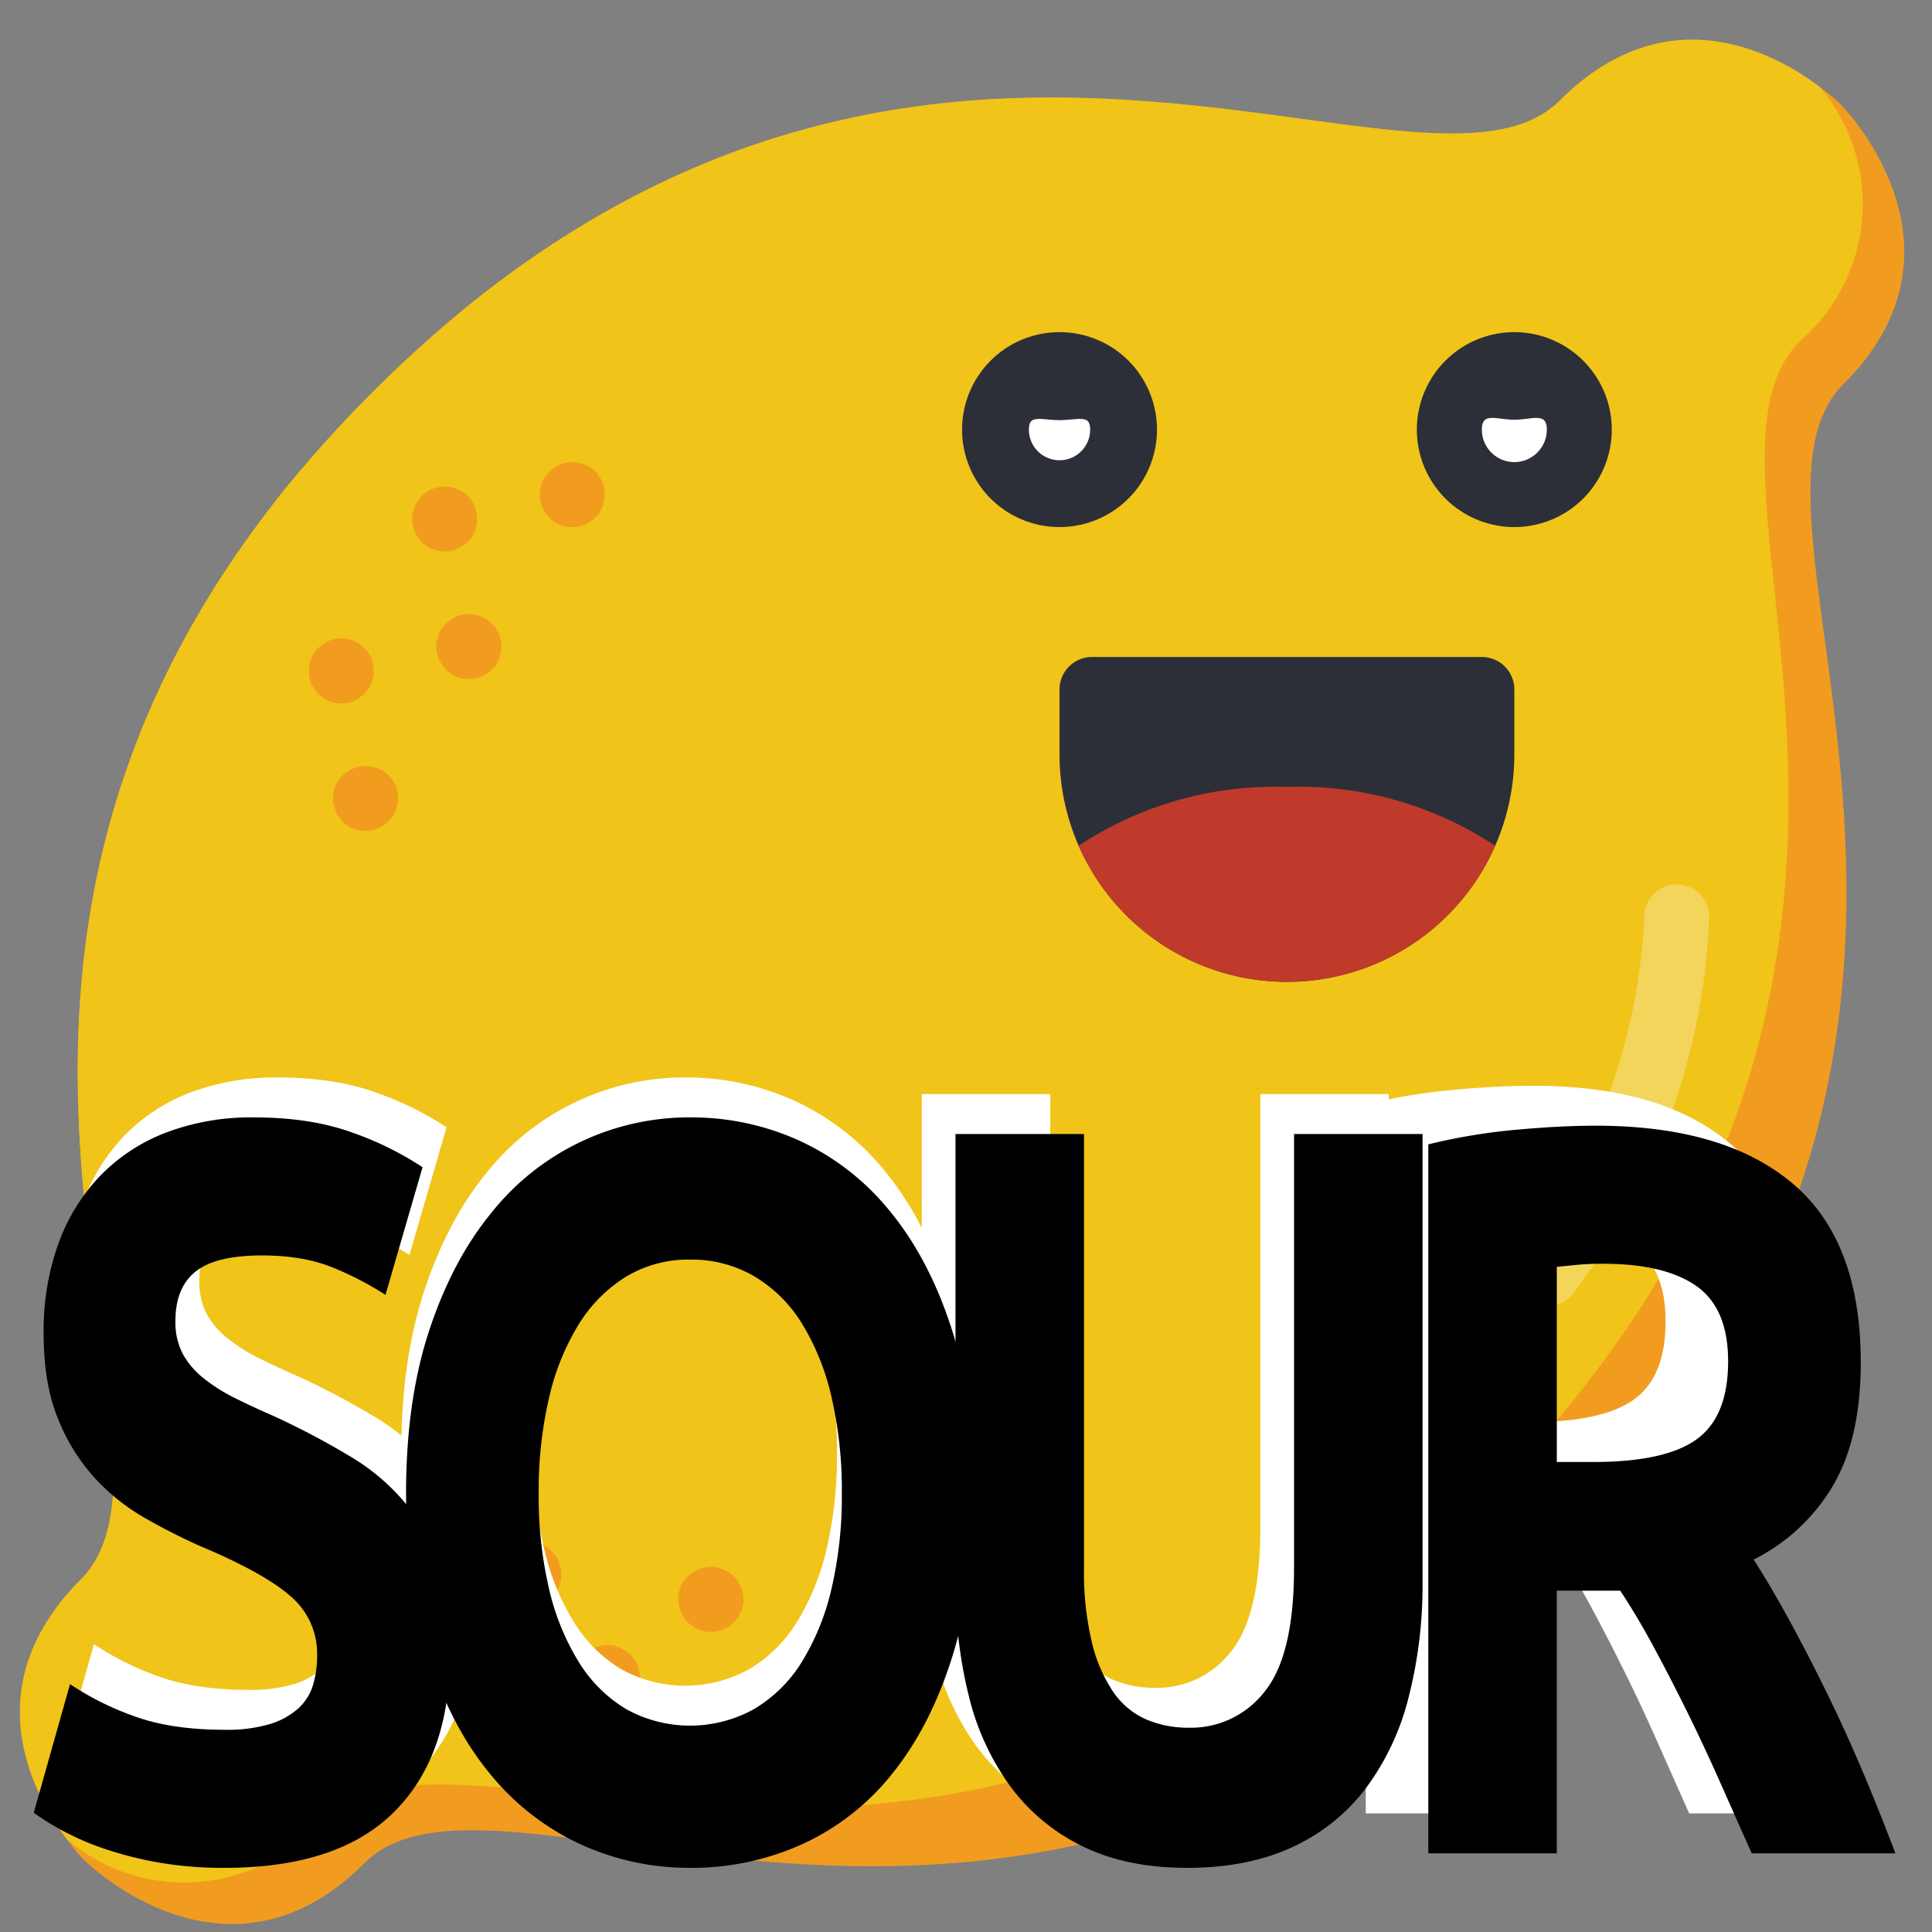 <?xml version="1.0" encoding="UTF-8" standalone="no"?>
<svg
   xmlns:dc="http://purl.org/dc/elements/1.1/"
   xmlns:cc="http://creativecommons.org/ns#"
   xmlns:rdf="http://www.w3.org/1999/02/22-rdf-syntax-ns#"
   xmlns:svg="http://www.w3.org/2000/svg"
   xmlns="http://www.w3.org/2000/svg"
   height="525"
   width="525"
   viewBox="0 0 525 525"
   version="1.1"
   id="svg72">
  <rect x="0" y="0" width="525" height="525" fill="#808080" stroke="none"/>
  <defs
     id="defs4">
    <style
       id="style2">.a{fill:#f29c1f;}.b{fill:#f0c419;}.c{fill:#2c2f38;}.d,.e{fill:#fff;}.d{stroke:#2c2f38;}.f{fill:#f3d55b;}.g{fill:#c03a2b;}.h{isolation:isolate;}</style>
  </defs>
  <title
     id="title6">SOUR-fixed-font</title>
  <path
     style="fill:#f29c1f"
     class="a"
     d="m 421.654,427.032 c -144.421,144.418 -284.867,41.579 -322.648,79.27 -37.6,37.7 -76.184,-0.883 -76.184,-0.883 a 50.366,50.366 0 0 1 -4.589,-5.562 c -9.094,-12 -25.336,-41.578 3.707,-70.617 35.132,-35.223 -51.641,-159.34 52.789,-292.9 q 1.986,-2.648 4.238,-5.3 A 350.274,350.274 0 0 1 125.662,84.345 c 135.5,-110.965 262.535,-21.453 298.2,-57.027 29.039,-29.043 58.613,-12.8 70.617,-3.707 a 50.366,50.366 0 0 1 5.562,4.589 c 0,0 38.578,38.579 0.883,76.184 -37.691,37.781 65.148,178.227 -79.27,322.648 z"
     id="path8" />
  <path
     style="fill:#f0c419"
     class="b"
     d="m 489.186,92.642 c -37.785,37.695 57.906,170.992 -86.512,315.41 -144.418,144.418 -277.715,48.727 -315.41,86.512 a 49.185,49.185 0 0 1 -69.031,5.293 c -9.094,-12 -25.336,-41.578 3.707,-70.617 35.132,-35.223 -51.641,-159.34 52.789,-292.9 q 1.986,-2.648 4.238,-5.3 A 350.274,350.274 0 0 1 125.662,84.345 c 135.5,-110.965 262.535,-21.453 298.2,-57.027 29.039,-29.043 58.613,-12.8 70.617,-3.707 a 49.185,49.185 0 0 1 -5.293,69.031 z"
     id="path10" />
  <path
     style="fill:#2c2f38"
     class="c"
     d="m 314.397,116.74 a 26.483,26.483 0 1 1 -26.481,-26.481 26.482,26.482 0 0 1 26.481,26.481 z"
     id="path12" />
  <path
     style="fill:#ffffff;stroke:#2c2f38"
     class="d"
     d="m 296.744,116.74 a 8.828,8.828 0 1 1 -17.656,0 c 0,-4.876 3.953,-3.072 8.828,-3.072 4.875,0 8.828,-1.804 8.828,3.072 z"
     id="path14" />
  <path
     style="fill:#2c2f38"
     class="c"
     d="m 437.983,116.74 a 26.483,26.483 0 1 1 -26.481,-26.481 26.482,26.482 0 0 1 26.481,26.481 z"
     id="path16" />
  <path
     style="fill:#ffffff"
     class="e"
     d="m 420.33,116.74 a 8.828,8.828 0 0 1 -17.656,0 c 0,-4.876 3.953,-2.688 8.828,-2.688 4.875,0 8.828,-2.188 8.828,2.688 z"
     id="path18" />
  <path
     style="fill:#f29c1f"
     class="a"
     d="m 149.002,434.833 a 9.229,9.229 0 0 1 -6.531,1.766 9.074,9.074 0 0 1 -3.238,-1.192 7.431,7.431 0 0 1 -2.6,-2.242 7.3,7.3 0 0 1 -1.465,-3.105 10.063,10.063 0 0 1 -0.289,-3.434 8.834,8.834 0 0 1 4.879,-6.7 5.362,5.362 0 0 1 1.652,-0.6 6.834,6.834 0 0 1 1.766,-0.328 13.694,13.694 0 0 1 1.7,0 10.3,10.3 0 0 1 3.239,1.2 8.942,8.942 0 0 1 2.6,2.242 9.347,9.347 0 0 1 1.766,6.543 13.921,13.921 0 0 1 -0.418,1.64 6.266,6.266 0 0 1 -0.785,1.6 5.465,5.465 0 0 1 -1.016,1.441 10.463,10.463 0 0 1 -1.26,1.169 z"
     id="path20" />
  <path
     style="fill:#f29c1f"
     class="a"
     d="m 170.377,462.931 a 9.229,9.229 0 0 1 -6.535,1.766 9,9 0 0 1 -3.238,-1.192 8.343,8.343 0 0 1 -4.071,-5.348 10.364,10.364 0 0 1 -0.281,-3.433 8.818,8.818 0 0 1 4.871,-6.7 5.278,5.278 0 0 1 1.66,-0.6 6.792,6.792 0 0 1 1.766,-0.328 13.694,13.694 0 0 1 1.695,0 10.232,10.232 0 0 1 3.239,1.2 8.839,8.839 0 0 1 2.6,2.242 9.333,9.333 0 0 1 1.766,6.539 13.917,13.917 0 0 1 -0.426,1.641 6.761,6.761 0 0 1 -0.777,1.6 5.54,5.54 0 0 1 -1.012,1.437 11.2,11.2 0 0 1 -1.257,1.176 z"
     id="path22" />
  <path
     style="fill:#f29c1f"
     class="a"
     d="m 219.854,469.669 a 8.448,8.448 0 0 1 -9.774,0.555 8.276,8.276 0 0 1 -4.058,-5.3 10.158,10.158 0 0 1 -0.293,-3.434 8.825,8.825 0 0 1 4.883,-6.707 5.164,5.164 0 0 1 1.652,-0.6 7.089,7.089 0 0 1 1.765,-0.328 13.554,13.554 0 0 1 1.7,0.047 10.142,10.142 0 0 1 3.238,1.191 8.9,8.9 0 0 1 2.594,2.25 9.282,9.282 0 0 1 1.765,6.531 13.2,13.2 0 0 1 -0.414,1.645 6.444,6.444 0 0 1 -0.785,1.6 5.446,5.446 0 0 1 -1.015,1.438 10.039,10.039 0 0 1 -1.258,1.112 z"
     id="path24" />
  <path
     style="fill:#f29c1f"
     class="a"
     d="m 198.49,441.595 a 8.466,8.466 0 0 1 -9.781,0.559 8.3,8.3 0 0 1 -4.058,-5.3 10.236,10.236 0 0 1 -0.293,-3.446 8.84,8.84 0 0 1 4.882,-6.7 5.377,5.377 0 0 1 1.661,-0.6 6.826,6.826 0 0 1 1.765,-0.328 14.668,14.668 0 0 1 1.7,0.043 10.262,10.262 0 0 1 3.231,1.192 8.933,8.933 0 0 1 2.594,2.242 9.274,9.274 0 0 1 1.768,6.545 11.766,11.766 0 0 1 -0.414,1.641 6.709,6.709 0 0 1 -0.777,1.6 5.679,5.679 0 0 1 -1.024,1.442 10.49,10.49 0 0 1 -1.254,1.11 z"
     id="path26" />
  <path
     style="fill:#f29c1f"
     class="a"
     d="m 247.963,448.286 a 9.2,9.2 0 0 1 -6.539,1.766 9.091,9.091 0 0 1 -3.238,-1.191 7.444,7.444 0 0 1 -2.6,-2.243 7.336,7.336 0 0 1 -1.465,-3.1 10.2,10.2 0 0 1 -0.289,-3.442 8.834,8.834 0 0 1 4.879,-6.7 5.335,5.335 0 0 1 1.652,-0.6 6.793,6.793 0 0 1 1.766,-0.329 14.737,14.737 0 0 1 1.695,0.043 10.122,10.122 0 0 1 3.239,1.2 8.839,8.839 0 0 1 2.6,2.242 9.333,9.333 0 0 1 1.766,6.539 15.9,15.9 0 0 1 -0.418,1.641 6.551,6.551 0 0 1 -0.785,1.6 5.47,5.47 0 0 1 -1.016,1.442 9.829,9.829 0 0 1 -1.247,1.132 z"
     id="path28" />
  <path
     style="fill:#f29c1f"
     class="a"
     d="m 146.842,136.064 a 9.28,9.28 0 0 1 1.34,-6.637 9.147,9.147 0 0 1 2.515,-2.367 8.3,8.3 0 0 1 6.594,-1.258 10.131,10.131 0 0 1 3.207,1.273 8.827,8.827 0 0 1 3.821,7.36 5.178,5.178 0 0 1 -0.2,1.765 6.515,6.515 0 0 1 -0.484,1.707 12.949,12.949 0 0 1 -0.793,1.5 10.086,10.086 0 0 1 -2.508,2.364 8.7,8.7 0 0 1 -3.168,1.324 9.284,9.284 0 0 1 -6.64,-1.34 13.944,13.944 0 0 1 -1.282,-1.113 6.425,6.425 0 0 1 -1.082,-1.4 5.55,5.55 0 0 1 -0.832,-1.554 10.683,10.683 0 0 1 -0.488,-1.624 z"
     id="path30" />
  <path
     style="fill:#f29c1f"
     class="a"
     d="m 112.158,142.657 a 8.826,8.826 0 0 1 10.45,-10.257 10.2,10.2 0 0 1 3.207,1.281 8.839,8.839 0 0 1 3.832,7.355 5.521,5.521 0 0 1 -0.2,1.766 7.059,7.059 0 0 1 -0.489,1.711 14.311,14.311 0 0 1 -0.793,1.5 10.253,10.253 0 0 1 -2.515,2.367 8.858,8.858 0 0 1 -3.168,1.313 9.275,9.275 0 0 1 -6.633,-1.34 14.383,14.383 0 0 1 -1.289,-1.1 6.853,6.853 0 0 1 -1.074,-1.414 5.191,5.191 0 0 1 -0.883,-1.555 10.948,10.948 0 0 1 -0.445,-1.627 z"
     id="path32" />
  <path
     style="fill:#f29c1f"
     class="a"
     d="m 84.069,183.947 a 9.293,9.293 0 0 1 1.355,-6.645 8.873,8.873 0 0 1 2.516,-2.356 8.3,8.3 0 0 1 6.586,-1.261 10.136,10.136 0 0 1 3.2,1.277 8.835,8.835 0 0 1 3.832,7.356 5.518,5.518 0 0 1 -0.2,1.765 6.836,6.836 0 0 1 -0.493,1.719 13,13 0 0 1 -0.793,1.5 10.025,10.025 0 0 1 -2.515,2.363 8.959,8.959 0 0 1 -3.16,1.325 9.308,9.308 0 0 1 -6.637,-1.352 13.264,13.264 0 0 1 -1.289,-1.1 6.767,6.767 0 0 1 -1.078,-1.414 5.409,5.409 0 0 1 -0.883,-1.55 11.158,11.158 0 0 1 -0.441,-1.627 z"
     id="path34" />
  <path
     style="fill:#f29c1f"
     class="a"
     d="m 118.752,177.353 a 8.464,8.464 0 0 1 3.856,-9 8.283,8.283 0 0 1 6.6,-1.254 10.213,10.213 0 0 1 3.2,1.277 8.766,8.766 0 0 1 3.821,7.356 5.2,5.2 0 0 1 -0.2,1.765 6.5,6.5 0 0 1 -0.485,1.7 14.122,14.122 0 0 1 -0.793,1.507 10.362,10.362 0 0 1 -2.508,2.36 8.767,8.767 0 0 1 -3.168,1.324 9.307,9.307 0 0 1 -6.64,-1.344 15.087,15.087 0 0 1 -1.278,-1.1 6.372,6.372 0 0 1 -1.078,-1.414 5.379,5.379 0 0 1 -0.882,-1.555 11.031,11.031 0 0 1 -0.445,-1.622 z"
     id="path36" />
  <path
     style="fill:#f29c1f"
     class="a"
     d="m 90.67,218.638 a 8.461,8.461 0 0 1 3.859,-9 8.274,8.274 0 0 1 6.594,-1.254 10,10 0 0 1 3.2,1.281 8.762,8.762 0 0 1 3.825,7.352 5.284,5.284 0 0 1 -0.2,1.766 6.266,6.266 0 0 1 -0.484,1.7 13.5,13.5 0 0 1 -0.8,1.5 10.031,10.031 0 0 1 -2.508,2.363 8.68,8.68 0 0 1 -3.168,1.324 9.253,9.253 0 0 1 -6.628,-1.34 12.923,12.923 0 0 1 -1.29,-1.113 6.187,6.187 0 0 1 -1.078,-1.4 5.413,5.413 0 0 1 -0.836,-1.555 10.63,10.63 0 0 1 -0.486,-1.624 z"
     id="path38" />
  <path
     style="fill:#f3d55b"
     class="f"
     d="m 420.33,355.087 a 8.829,8.829 0 0 1 -6.886,-14.347 162.965,162.965 0 0 0 33.367,-91.586 8.828,8.828 0 1 1 17.656,0 179.208,179.208 0 0 1 -37.243,102.621 8.843,8.843 0 0 1 -6.894,3.312 z"
     id="path40" />
  <path
     style="fill:#f3d55b"
     class="f"
     d="m 402.674,381.568 a 11.064,11.064 0 0 1 -1.676,-0.176 5.308,5.308 0 0 1 -1.679,-0.531 6.585,6.585 0 0 1 -1.59,-0.793 l -1.325,-1.059 a 10.172,10.172 0 0 1 -1.851,-2.914 8.32,8.32 0 0 1 0,-6.707 8.22,8.22 0 0 1 1.851,-2.914 14.427,14.427 0 0 1 1.325,-1.059 6.747,6.747 0 0 1 1.59,-0.8 5.4,5.4 0 0 1 1.679,-0.527 8.518,8.518 0 0 1 9.8,5.3 8.32,8.32 0 0 1 0,6.707 10.185,10.185 0 0 1 -1.855,2.914 9.284,9.284 0 0 1 -6.269,2.559 z"
     id="path42" />
  <path
     style="fill:#2c2f38"
     class="c"
     d="m 402.674,178.532 a 8.83,8.83 0 0 1 8.828,8.829 v 17.656 a 61.793,61.793 0 1 1 -123.586,0 v -17.656 a 8.827,8.827 0 0 1 8.828,-8.829 z"
     id="path44" />
  <path
     style="fill:#c03a2b"
     class="g"
     d="m 406.291,229.822 a 61.791,61.791 0 0 1 -113.168,0 96.54,96.54 0 0 1 56.586,-15.977 96.526,96.526 0 0 1 56.582,15.977 z"
     id="path46" />
  <g
     transform="translate(5.424,10.802)"
     style="isolation:isolate"
     class="h"
     id="g58">
    <g
       style="isolation:isolate"
       class="h"
       id="g56">
      <path
         style="fill:#ffffff"
         class="e"
         d="m 62.188,448.4 a 40.431,40.431 0 0 0 12.2,-1.55 20.46,20.46 0 0 0 7.722,-4.232 14.109,14.109 0 0 0 4.029,-6.346 27.967,27.967 0 0 0 1.12,-8.179 20.4,20.4 0 0 0 -7.159,-15.936 q -7.167,-6.345 -24.623,-13.679 a 164.887,164.887 0 0 1 -15.221,-7.757 56.347,56.347 0 0 1 -13.654,-11 52.841,52.841 0 0 1 -9.849,-16.078 q -3.808,-9.445 -3.8,-22.988 a 69.74,69.74 0 0 1 4.029,-24.4 52.262,52.262 0 0 1 11.416,-18.476 49.611,49.611 0 0 1 17.907,-11.7 65.121,65.121 0 0 1 23.727,-4.09 q 15.665,0 27.084,4.231 a 86.291,86.291 0 0 1 18.8,9.307 l -10.073,34.694 A 85.882,85.882 0 0 0 91.4,322.744 q -7.947,-3.239 -19.138,-3.243 -12.538,0 -18.019,4.372 -5.481,4.372 -5.484,13.4 a 18.533,18.533 0 0 0 2.014,9.026 22.3,22.3 0 0 0 5.708,6.628 47.008,47.008 0 0 0 8.506,5.359 q 4.812,2.4 10.633,4.937 a 211.31,211.31 0 0 1 21.041,11.14 57.947,57.947 0 0 1 14.884,12.837 49.158,49.158 0 0 1 8.842,17.2 q 2.907,9.878 2.91,23.976 0,27.362 -15.221,42.449 -15.221,15.087 -45.888,15.091 a 101.537,101.537 0 0 1 -18.578,-1.552 99.029,99.029 0 0 1 -14.662,-3.807 73.051,73.051 0 0 1 -10.968,-4.8 77.252,77.252 0 0 1 -7.722,-4.8 l 9.848,-34.976 a 78.247,78.247 0 0 0 17.124,8.6 q 10.184,3.819 24.958,3.819 z"
         id="path48" />
      <path
         style="fill:#ffffff"
         class="e"
         d="m 258.045,384.092 q 0,25.109 -5.931,44.142 -5.931,19.033 -16.229,31.873 a 66.63,66.63 0 0 1 -24.51,19.322 72.756,72.756 0 0 1 -30.554,6.487 70.936,70.936 0 0 1 -30,-6.487 68.827,68.827 0 0 1 -24.621,-19.322 q -10.524,-12.831 -16.564,-31.873 -6.04,-19.042 -6.036,-44.142 0,-25.1 6.267,-44.142 6.267,-19.042 16.9,-32.013 a 68.658,68.658 0 0 1 54.058,-25.95 70.915,70.915 0 0 1 29.994,6.488 68.347,68.347 0 0 1 24.623,19.462 q 10.514,12.977 16.558,32.013 6.044,19.036 6.045,44.142 z m -118.411,0 a 110.413,110.413 0 0 0 2.8,25.95 65.921,65.921 0 0 0 8.058,19.885 38.369,38.369 0 0 0 12.871,12.834 35.82,35.82 0 0 0 34.807,0 38.043,38.043 0 0 0 12.983,-12.834 66.127,66.127 0 0 0 8.058,-19.885 110.625,110.625 0 0 0 2.8,-25.95 112.455,112.455 0 0 0 -2.8,-26.09 66.12,66.12 0 0 0 -8.058,-20.026 38.112,38.112 0 0 0 -12.983,-12.833 33.771,33.771 0 0 0 -17.347,-4.514 32.785,32.785 0 0 0 -17.46,4.654 39.787,39.787 0 0 0 -12.871,12.975 65.927,65.927 0 0 0 -8.058,20.026 110.9,110.9 0 0 0 -2.8,25.808 z"
         id="path50" />
      <path
         style="fill:#ffffff"
         class="e"
         d="m 307.959,485.916 q -16.342,0 -28.2,-5.782 a 53.189,53.189 0 0 1 -19.586,-16.078 69.415,69.415 0 0 1 -11.416,-24.539 125.217,125.217 0 0 1 -3.693,-31.45 V 286.5 h 34.916 v 117.9 a 82.448,82.448 0 0 0 2.126,20.167 40.811,40.811 0 0 0 5.82,13.539 21.1,21.1 0 0 0 8.954,7.475 28.866,28.866 0 0 0 11.528,2.257 25.322,25.322 0 0 0 20.7,-9.872 q 7.943,-9.87 7.946,-33.566 V 286.5 h 34.92 v 121.567 a 123.345,123.345 0 0 1 -3.807,31.591 69.686,69.686 0 0 1 -11.639,24.68 52.473,52.473 0 0 1 -19.922,15.936 q -12.082,5.64 -28.647,5.642 z"
         id="path52" />
      <path
         style="fill:#ffffff"
         class="e"
         d="m 411.146,284.244 q 34.92,0 53.5,15.654 18.58,15.654 18.578,48.655 0,20.592 -7.5,33.424 a 52.261,52.261 0 0 1 -21.6,20.168 q 4.7,7.337 9.849,16.782 5.149,9.445 10.184,19.744 5.037,10.3 9.738,21.436 4.701,11.136 8.729,21.86 h -39.035 q -4.272,-9.586 -8.653,-19.462 -4.381,-9.876 -8.985,-19.18 -4.607,-9.309 -9.1,-17.629 -4.493,-8.32 -8.99,-15.091 h -17.235 v 71.362 H 365.707 V 289.32 a 160.218,160.218 0 0 1 23.615,-3.949 q 12.198,-1.122 21.824,-1.127 z m 2.015,37.514 q -3.808,0 -6.827,0.281 -3.019,0.281 -5.708,0.565 v 53.027 h 9.849 q 19.693,0 28.2,-6.2 8.507,-6.2 8.506,-21.155 0,-14.385 -8.619,-20.449 -8.619,-6.064 -25.401,-6.069 z"
         id="path54" />
    </g>
  </g>
  <g
     transform="translate(5.424,10.802)"
     style="isolation:isolate"
     class="h"
     id="g70">
    <g
       style="isolation:isolate"
       class="h"
       id="g68">
      <path
         d="m 55.68,459.249 a 40.426,40.426 0 0 0 12.2,-1.551 20.457,20.457 0 0 0 7.723,-4.231 14.121,14.121 0 0 0 4.028,-6.346 27.974,27.974 0 0 0 1.12,-8.18 20.4,20.4 0 0 0 -7.163,-15.936 q -7.165,-6.346 -24.623,-13.68 a 164.872,164.872 0 0 1 -15.22,-7.757 56.333,56.333 0 0 1 -13.655,-11 52.829,52.829 0 0 1 -9.85,-16.078 Q 6.432,365.045 6.435,351.5 a 69.75,69.75 0 0 1 4.029,-24.4 52.272,52.272 0 0 1 11.416,-18.47 49.6,49.6 0 0 1 17.907,-11.7 65.1,65.1 0 0 1 23.727,-4.09 q 15.666,0 27.085,4.23 a 86.3,86.3 0 0 1 18.8,9.308 l -10.07,34.688 a 85.993,85.993 0 0 0 -14.438,-7.474 q -7.949,-3.238 -19.139,-3.243 -12.537,0 -18.019,4.372 -5.482,4.372 -5.483,13.4 a 18.525,18.525 0 0 0 2.014,9.027 22.255,22.255 0 0 0 5.708,6.627 46.887,46.887 0 0 0 8.506,5.36 q 4.81,2.4 10.632,4.936 a 211.4,211.4 0 0 1 21.041,11.141 57.916,57.916 0 0 1 14.886,12.834 49.173,49.173 0 0 1 8.841,17.2 q 2.907,9.878 2.91,23.976 0,27.361 -15.221,42.449 -15.221,15.088 -45.887,15.093 A 101.629,101.629 0 0 1 37.1,495.212 99.056,99.056 0 0 1 22.439,491.4 72.994,72.994 0 0 1 11.471,486.6 77.068,77.068 0 0 1 3.749,481.805 L 13.6,446.839 a 78.225,78.225 0 0 0 17.124,8.6 q 10.176,3.811 24.956,3.81 z"
         id="path60" />
      <path
         d="m 259.371,394.939 q 0,25.11 -5.932,44.143 -5.932,19.033 -16.228,31.873 a 66.628,66.628 0 0 1 -24.511,19.321 72.734,72.734 0 0 1 -30.554,6.488 70.921,70.921 0 0 1 -29.994,-6.488 68.816,68.816 0 0 1 -24.623,-19.321 q -10.524,-12.833 -16.564,-31.873 -6.04,-19.04 -6.044,-44.143 0,-25.1 6.268,-44.141 6.268,-19.041 16.9,-32.014 a 68.649,68.649 0 0 1 54.057,-25.949 70.934,70.934 0 0 1 30,6.487 68.346,68.346 0 0 1 24.622,19.462 q 10.52,12.978 16.564,32.014 6.044,19.036 6.039,44.141 z m -118.412,0 a 110.42,110.42 0 0 0 2.8,25.951 65.914,65.914 0 0 0 8.058,19.884 38.351,38.351 0 0 0 12.871,12.834 35.813,35.813 0 0 0 34.807,0 38.034,38.034 0 0 0 12.983,-12.834 66.121,66.121 0 0 0 8.058,-19.884 110.634,110.634 0 0 0 2.8,-25.951 112.446,112.446 0 0 0 -2.8,-26.089 66.137,66.137 0 0 0 -8.058,-20.027 38.121,38.121 0 0 0 -12.983,-12.833 33.772,33.772 0 0 0 -17.348,-4.513 32.772,32.772 0 0 0 -17.459,4.654 39.774,39.774 0 0 0 -12.871,12.974 65.933,65.933 0 0 0 -8.058,20.027 110.9,110.9 0 0 0 -2.8,25.807 z"
         id="path62" />
      <path
         d="m 317.119,496.764 q -16.341,0 -28.2,-5.783 A 53.177,53.177 0 0 1 269.33,474.9 69.424,69.424 0 0 1 257.914,450.361 125.2,125.2 0 0 1 254.221,418.912 V 297.348 h 34.92 v 117.9 a 82.4,82.4 0 0 0 2.126,20.167 40.811,40.811 0 0 0 5.819,13.539 21.1,21.1 0 0 0 8.954,7.475 28.866,28.866 0 0 0 11.528,2.257 25.322,25.322 0 0 0 20.705,-9.873 q 7.942,-9.87 7.946,-33.565 v -117.9 h 34.92 v 121.567 a 123.345,123.345 0 0 1 -3.807,31.591 69.694,69.694 0 0 1 -11.639,24.68 52.482,52.482 0 0 1 -19.922,15.936 q -12.087,5.64 -28.652,5.642 z"
         id="path64" />
      <path
         d="m 428.142,295.092 q 34.918,0 53.5,15.654 18.582,15.654 18.576,48.654 0,20.594 -7.5,33.424 a 52.242,52.242 0 0 1 -21.6,20.168 q 4.7,7.338 9.849,16.782 5.149,9.444 10.184,19.745 5.037,10.3 9.738,21.436 4.701,11.136 8.729,21.859 h -39.034 q -4.272,-9.585 -8.653,-19.461 -4.381,-9.876 -8.985,-19.18 -4.607,-9.309 -9.1,-17.629 -4.493,-8.32 -8.99,-15.091 h -17.235 v 71.361 H 382.7 V 300.168 a 160.218,160.218 0 0 1 23.615,-3.949 q 12.2,-1.119 21.827,-1.127 z m 2.014,37.513 q -3.808,0 -6.827,0.282 -3.019,0.282 -5.708,0.564 v 53.028 h 9.849 q 19.695,0 28.2,-6.206 8.505,-6.206 8.506,-21.154 0,-14.387 -8.618,-20.449 -8.618,-6.062 -25.402,-6.065 z"
         id="path66" />
    </g>
  </g>
</svg>
